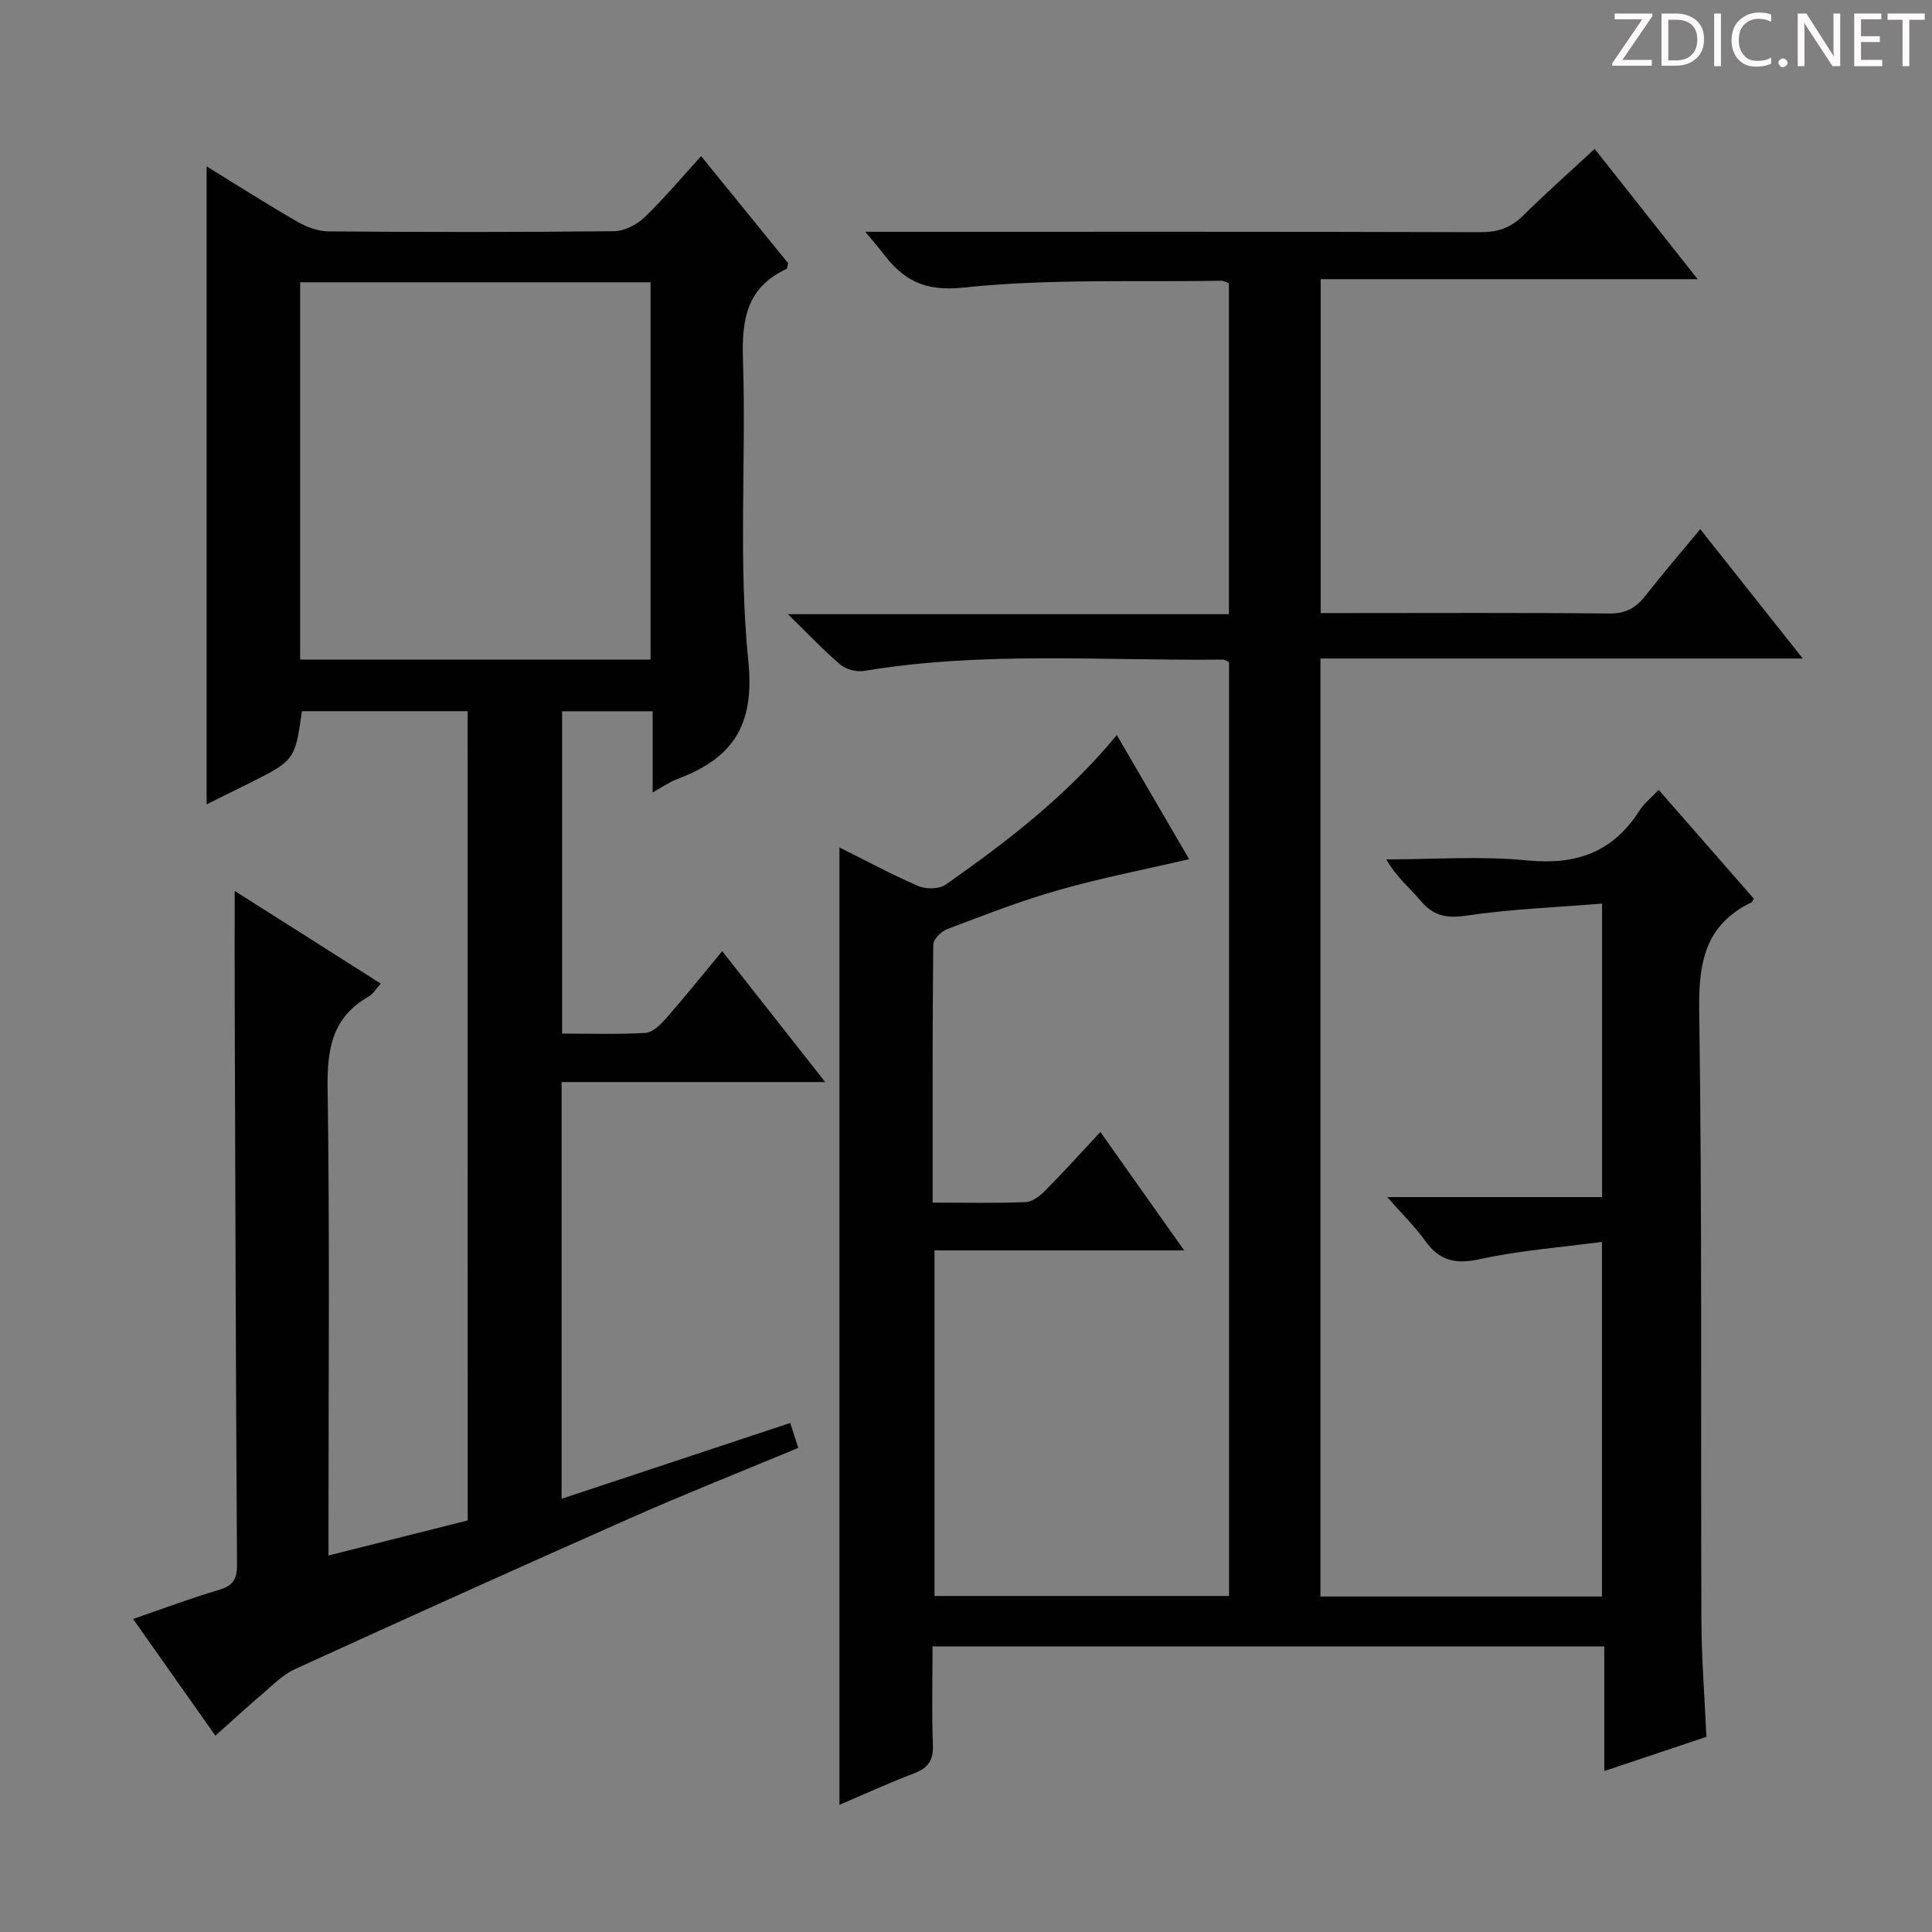 <svg enable-background="new 0 0 400 400" viewBox="0 0 400 400" xmlns="http://www.w3.org/2000/svg"><rect x="0" y="0" width="400" height="400" fill="#808080" stroke="none"/><g fill="#fcfafa"><path d="m342.2 3.2-6.3 9.2h6.1v1.2h-8.2v-.5l6.2-9.1h-5.7v-1.2h7.8v.4z"/><path d="m344 13.7v-10.9h3.1c1.6 0 3 .5 4.1 1.4 1.1 1 1.6 2.2 1.6 3.9s-.5 3-1.6 4-2.5 1.5-4.2 1.5h-3zm1.4-9.6v8.4h1.6c1.4 0 2.5-.4 3.2-1.1.8-.8 1.2-1.8 1.2-3.2s-.4-2.4-1.2-3.1-1.8-1-3.1-1z"/><path d="m356.3 2.8v10.9h-1.4v-10.9z"/><path d="m366.6 13.2c-.8.4-1.8.6-3 .6-1.6 0-2.8-.5-3.7-1.5s-1.4-2.3-1.4-3.9c0-1.7.5-3.2 1.6-4.2s2.4-1.6 4-1.6c1 0 1.9.1 2.6.4v1.5c-.8-.4-1.6-.6-2.6-.6-1.2 0-2.2.4-3 1.2s-1.1 1.9-1.1 3.3c0 1.3.4 2.3 1.1 3.1s1.6 1.1 2.8 1.1c1.1 0 2-.2 2.8-.7v1.3z"/><path d="m368.2 13c0-.3.1-.5.3-.6.2-.2.4-.3.6-.3.3 0 .5.1.7.3s.3.4.3.6-.1.5-.3.6c-.2.2-.4.3-.7.3s-.5-.1-.6-.3c-.2-.2-.3-.4-.3-.6z"/><path d="m381.1 13.7h-1.7l-5.5-8.4c-.2-.2-.3-.5-.4-.7 0 .2.1.8.1 1.5v7.6h-1.4v-10.9h1.8l5.3 8.3c.3.4.4.6.4.8 0-.3-.1-.8-.1-1.6v-7.5h1.4v10.9z"/><path d="m389.7 13.7h-5.8v-10.9h5.6v1.2h-4.2v3.5h3.9v1.2h-3.9v3.7h4.4z"/><path d="m398.4 4.1h-3.1v9.6h-1.4v-9.6h-3.1v-1.3h7.7v1.3z"/></g><path d="m193.07 340.87c0 7.12-.18 13.78.08 20.43.13 3.21-1.05 4.76-3.94 5.87-5.25 2-10.37 4.35-15.41 6.5 0-66.04 0-131.96 0-198.22 5.3 2.64 10.7 5.56 16.32 7.99 1.59.69 4.32.66 5.65-.27 12.67-8.9 24.98-18.28 35.45-30.99 5.14 8.82 10.08 17.3 14.98 25.71-9.22 2.14-18.24 3.88-27.04 6.39-7.82 2.22-15.43 5.21-23.05 8.08-1.24.47-2.88 2.11-2.89 3.22-.18 17.62-.13 35.24-.13 53.41 6.72 0 13.01.15 19.28-.11 1.4-.06 2.98-1.3 4.07-2.41 3.73-3.77 7.27-7.71 11.38-12.11 6.07 8.58 11.48 16.23 17.35 24.52-17.55 0-34.43 0-51.69 0v71.55h60.98c0-64.42 0-128.82 0-193.32-.37-.17-.82-.55-1.26-.55-24.76.28-49.6-1.77-74.25 2.34-1.56.26-3.74-.27-4.92-1.26-3.52-2.98-6.69-6.37-10.9-10.48h91.3c0-23.07 0-45.64 0-68.5-.38-.14-.97-.54-1.56-.53-17.81.29-35.73-.46-53.37 1.41-8.18.87-12.47-1.57-16.7-7.11-.9-1.18-1.89-2.3-3.65-4.44h5.88c40.5 0 80.99-.05 121.49.08 3.61.01 6.29-.91 8.84-3.44 4.7-4.66 9.67-9.05 14.8-13.8 7.12 9.01 13.91 17.6 21.32 26.97-26.42 0-52.07 0-78.05 0v69.13h4.73c18.33 0 36.66-.1 54.99.09 3.41.04 5.54-1.15 7.52-3.69 3.48-4.46 7.18-8.74 11.35-13.77 6.96 8.78 13.68 17.25 21.23 26.78-34.07 0-66.9 0-99.87 0v194.2h58.29c0-24.34 0-48.41 0-73.42-8.6 1.15-17.02 1.76-25.19 3.56-5.06 1.12-8.43.4-11.42-3.79-2.07-2.91-4.68-5.43-7.85-9.05h44.48c0-20.35 0-40.08 0-60.76-9.51.78-18.78 1.12-27.9 2.47-4.13.61-6.91.19-9.6-2.98-2.31-2.73-5.12-5.04-7.17-8.64 9.75 0 19.57-.75 29.22.21 10.12 1.01 17.7-1.71 23.18-10.29.95-1.49 2.43-2.66 3.99-4.32 6.73 7.7 13.25 15.16 19.7 22.53-.29.49-.34.69-.46.75-9.57 4.61-11 12.39-10.85 22.39.62 42.15.3 84.32.46 126.48.03 7.8.66 15.6 1.04 23.91-6.92 2.32-13.74 4.61-21.15 7.09 0-8.85 0-17.1 0-25.81-46.49 0-92.5 0-139.08 0z" fill="#010102"/><path d="m96.82 147.24c-11.81 0-23.08 0-34.31 0-1.44 10.19-1.44 10.19-11.37 15.15-2.8 1.4-5.62 2.78-8.36 4.14 0-44.11 0-87.88 0-132.08 6.21 3.82 12.47 7.82 18.9 11.52 1.9 1.1 4.27 1.92 6.44 1.94 19.66.15 39.33.17 58.99-.04 2.14-.02 4.7-1.33 6.3-2.85 4.05-3.87 7.65-8.2 11.75-12.69 6.24 7.68 12.18 14.99 18.02 22.17-.17.61-.16 1.11-.35 1.19-8.18 3.78-9.29 10.39-9.01 18.72.7 20.81-.99 41.79 1.11 62.42 1.38 13.62-3.39 20.24-14.84 24.52-1.52.57-2.88 1.56-4.97 2.72 0-5.87 0-11.22 0-16.81-6.5 0-12.43 0-18.74 0v66.73c5.74 0 11.52.2 17.27-.14 1.47-.09 3.09-1.68 4.21-2.96 3.94-4.5 7.7-9.17 11.67-13.96 6.95 8.83 13.78 17.52 21.32 27.1-18.9 0-36.61 0-54.58 0v86.28c15.89-5.27 31.47-10.43 47.34-15.7.58 1.81 1.07 3.31 1.66 5.16-11.76 4.9-23.32 9.48-34.67 14.5-23.24 10.28-46.4 20.74-69.52 31.3-2.5 1.14-4.57 3.28-6.71 5.1-3.26 2.78-6.41 5.68-9.78 8.68-5.74-8.14-11.2-15.88-17.04-24.16 6.12-2.1 11.8-4.25 17.6-5.96 2.86-.84 3.94-2.04 3.92-5.15-.25-39.16-.35-78.31-.48-117.47-.02-7.13 0-14.27 0-22.15 9.97 6.32 19.93 12.64 30.25 19.18-1 1.1-1.6 2.18-2.51 2.69-7.51 4.24-8.62 10.79-8.5 18.89.44 30.32.18 60.65.18 90.98v5.85c9.94-2.5 19.36-4.88 28.82-7.26-.01-55.97-.01-111.57-.01-167.55zm-34.68-10.68h72.55c0-26.28 0-52.18 0-78.12-24.35 0-48.39 0-72.55 0z" fill="#010102"/></svg>